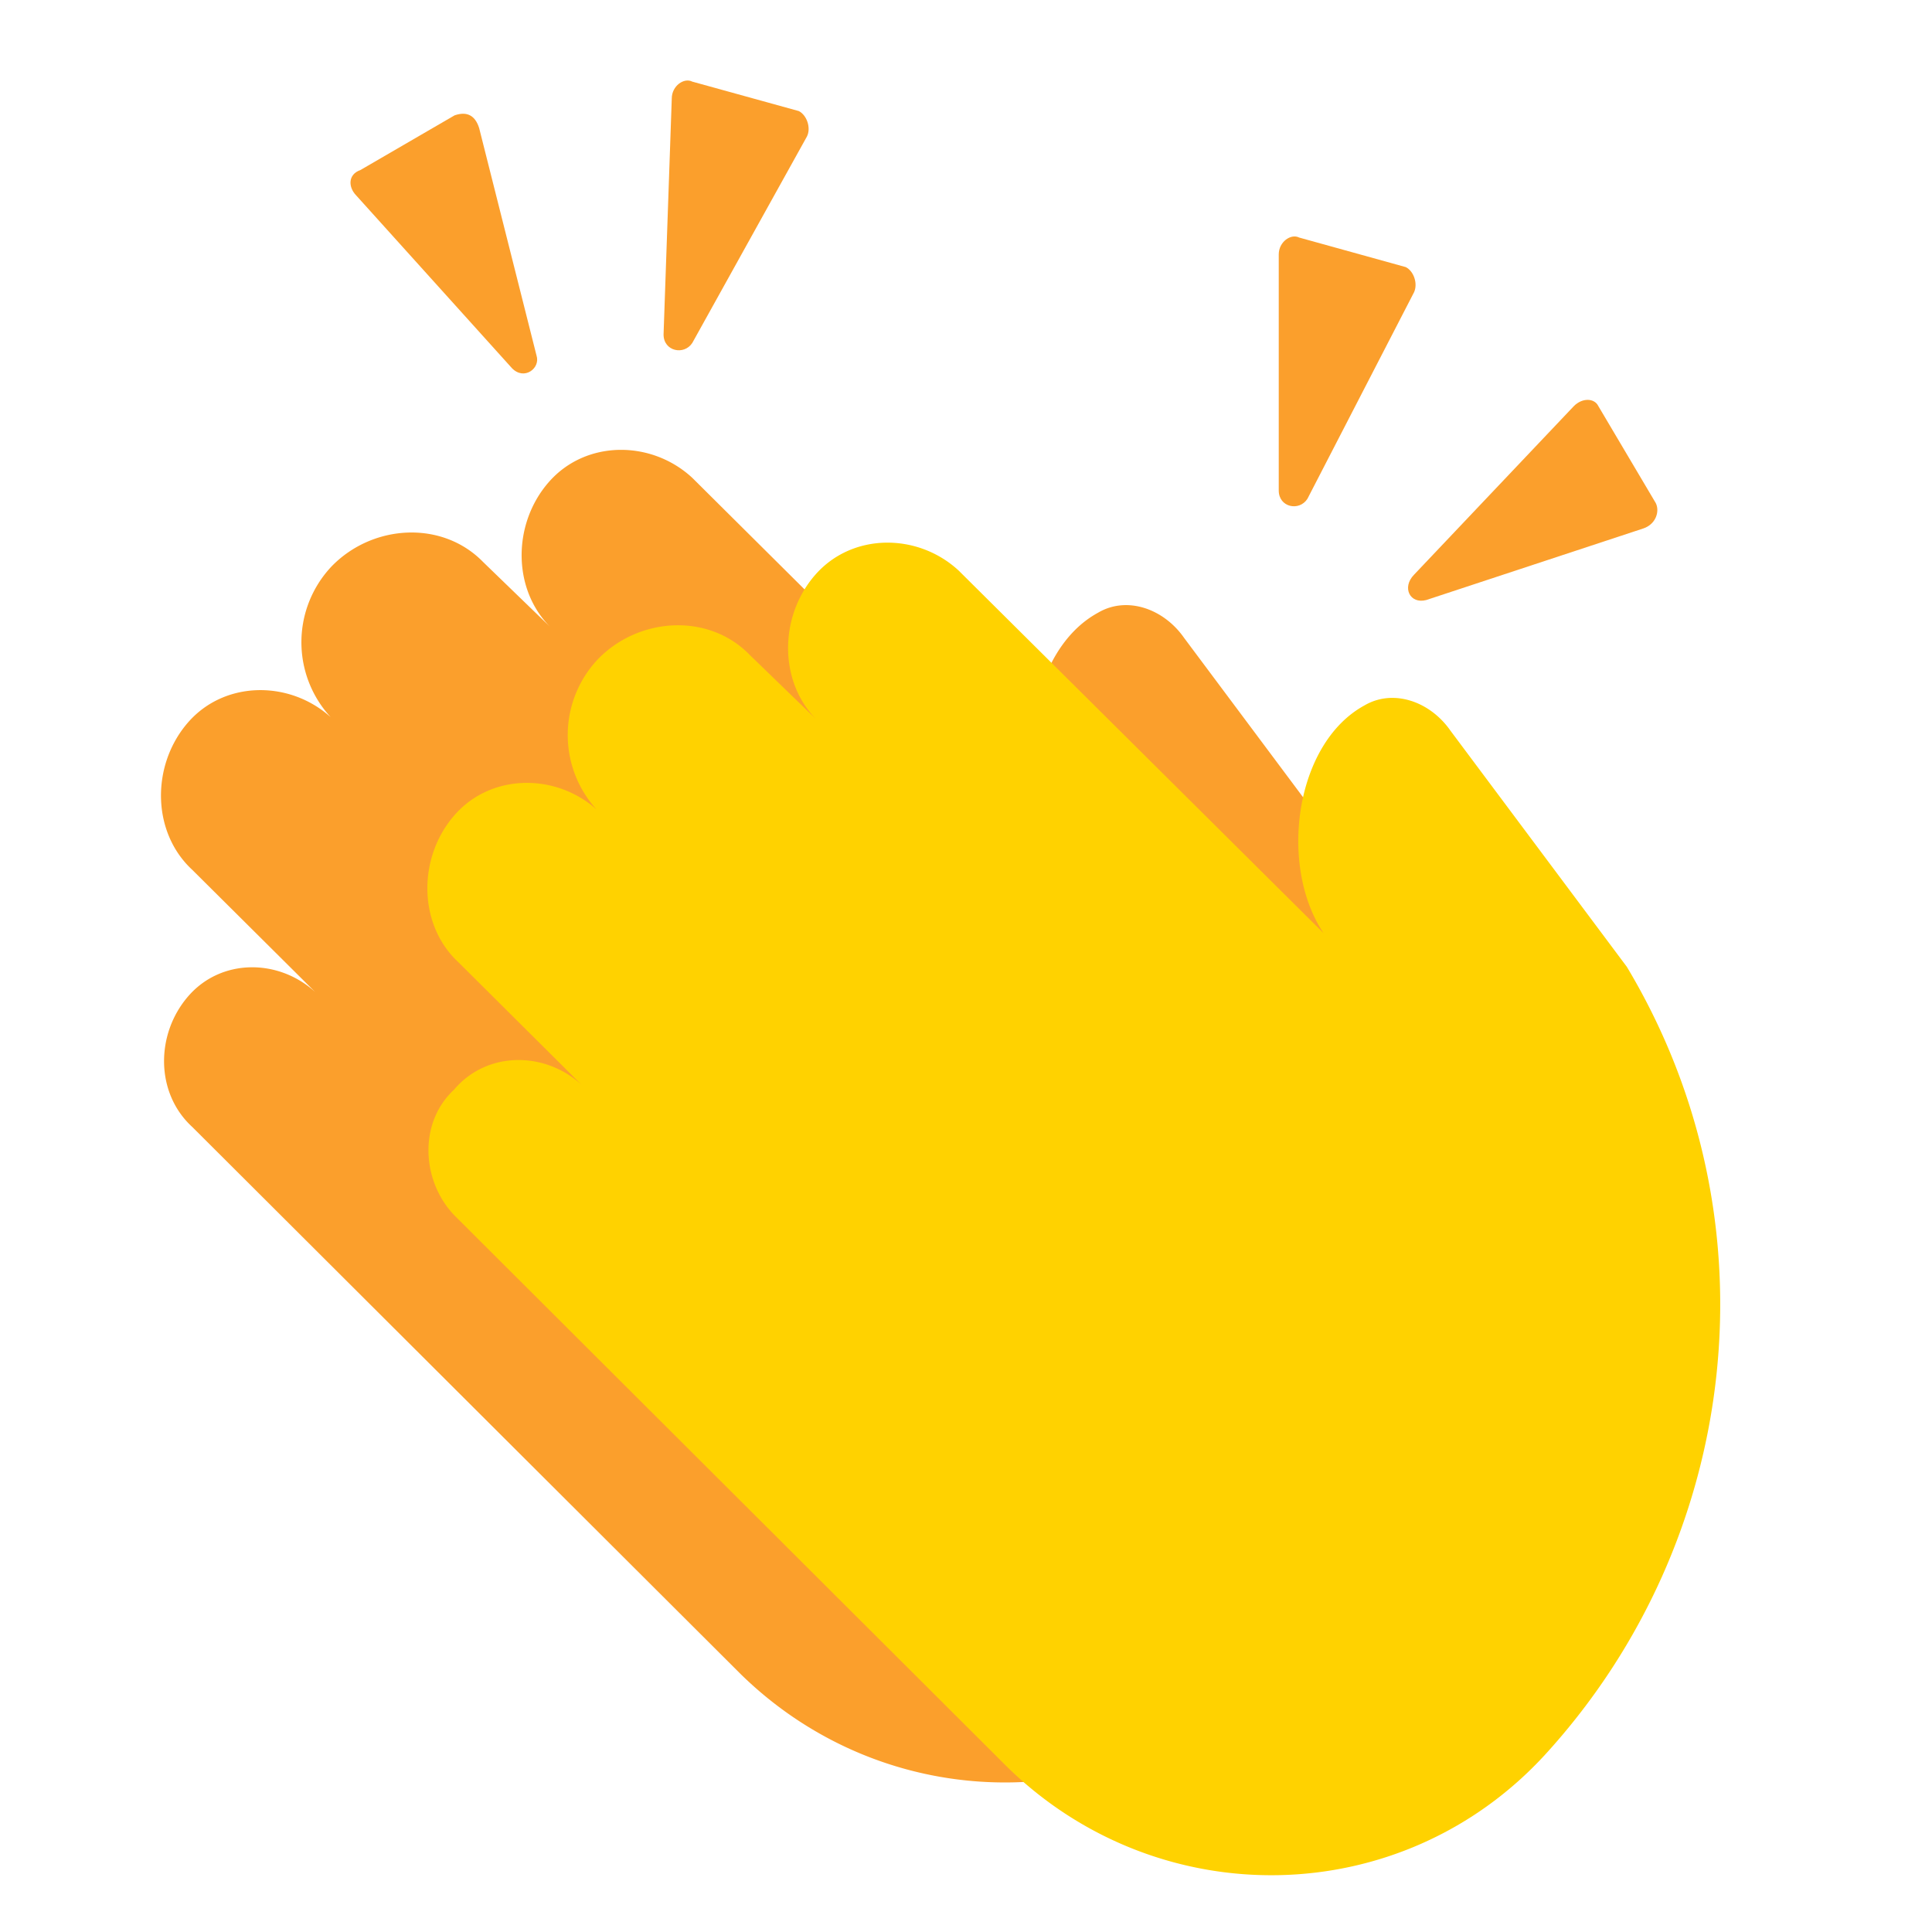 <svg class="icon" style="width: 1em;height: 1em;vertical-align: middle;fill: currentColor;overflow: hidden;" viewBox="0 0 1024 1024" version="1.1" xmlns="http://www.w3.org/2000/svg" p-id="17415"><path d="M99.755 528.043c17.365-20.096 47.787-20.096 67.328-2.219l-65.195-64.811c-21.717-20.096-21.717-55.851-2.133-78.208 19.541-22.315 54.272-22.315 76.032-2.219l2.133 2.219a58.539 58.539 0 0 1-2.133-82.645c21.717-22.357 58.624-24.576 80.341-2.219l36.949 35.755c-21.76-20.139-21.76-55.893-2.176-78.208 19.541-22.357 54.315-22.357 76.032-2.219l193.323 192.128c-23.893-35.755-15.189-100.565 21.76-120.661 15.189-8.96 34.731-2.219 45.611 13.397l93.397 125.099c80.384 134.059 60.8 303.829-43.435 417.792-76.032 82.645-204.203 84.907-284.587 6.699l-291.115-290.432c-19.541-17.877-19.541-49.152-2.133-69.248z" fill="#FB9F2C" p-id="17416"></path><path d="M670.208 537.941l-97.749-96.085a11.179 11.179 0 1 0-15.659 15.957l97.707 96.043a11.179 11.179 0 0 0 15.701-15.915z" fill="#F5A623" p-id="17417"></path><path d="M755.925 318.037l115.157-37.973c6.528-2.219 8.704-8.96 6.528-13.397l-30.421-51.371c-2.176-4.48-8.704-4.48-13.056 0L749.44 304.64c-6.528 6.699-2.176 15.659 6.485 13.397zM692.949 264.405l56.491-109.44c2.133-4.48 0-11.179-4.352-13.397l-56.491-15.659c-4.352-2.219-10.837 2.219-10.837 8.96v125.099c0 8.96 10.837 11.179 15.189 4.437zM366.933 181.76l60.8-109.483c2.176-4.437 0-11.136-4.309-13.397L366.933 43.264c-4.352-2.261-10.88 2.219-10.88 8.96l-4.352 125.056c0 8.96 10.88 11.179 15.232 4.48zM284.373 188.459L253.952 67.84c-2.133-6.699-6.485-8.96-13.013-6.699l-49.963 29.013c-6.528 2.261-6.528 8.96-2.176 13.44L271.36 195.157c6.485 6.699 15.189 0 13.013-6.699z" fill="#FB9F2C" p-id="17418"></path><path d="M240.939 577.195c17.365-20.096 47.787-20.096 67.328-2.219l-65.152-64.811c-21.76-20.053-21.76-55.851-2.176-78.165 19.541-22.357 54.315-22.357 76.032-2.261l2.133 2.261a58.539 58.539 0 0 1-2.133-82.688c21.717-22.315 58.667-24.576 80.384-2.219l36.907 35.755c-21.717-20.096-21.717-55.893-2.133-78.208 19.541-22.315 54.272-22.315 75.989-2.219l193.365 192.128c-23.893-35.755-15.232-100.523 21.717-120.661 15.189-8.917 34.731-2.219 45.611 13.44l93.44 125.099c80.341 134.016 60.8 303.787-43.477 417.749-76.032 82.688-204.203 84.907-284.587 6.699L240.939 644.267c-17.365-17.877-19.541-49.152 0-66.987z" fill="#FFD200" p-id="17419"></path></svg>